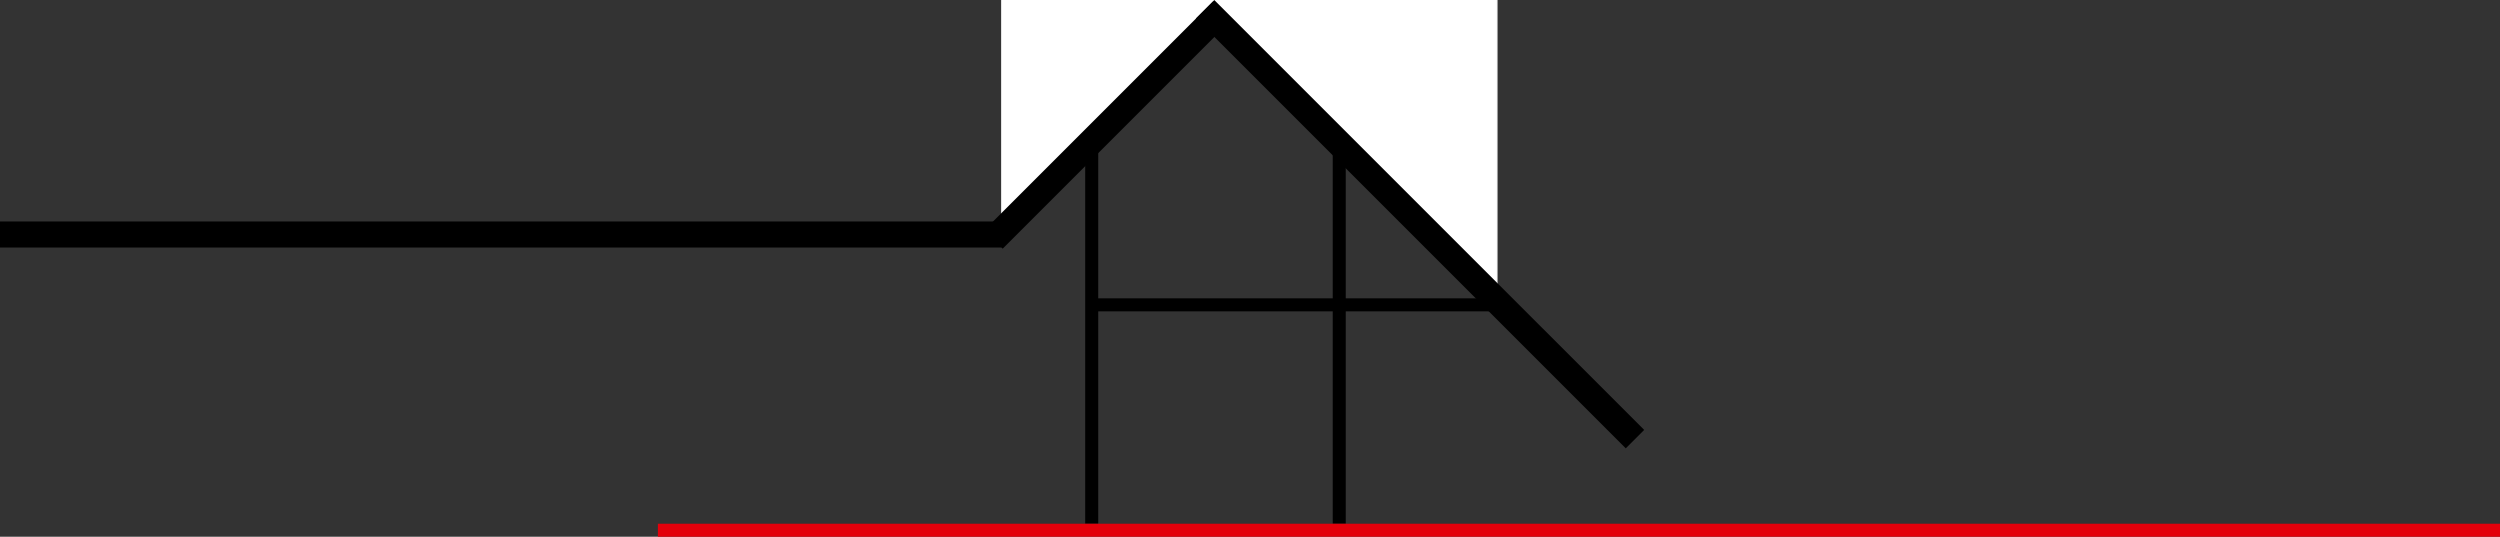 <svg width="1919" height="412" fill="none" xmlns="http://www.w3.org/2000/svg"><rect width="100%" height="100%" fill="#333333" stroke="none"/><path d="M769 174V-50h380v280.5L932.5 12 769 174Z" fill="#fff" stroke="#fff"/><g clip-path="url(#a)" fill="#000"><path d="M-1 170h770v20H-1zM932.113.044l329.967 329.963-14.15 14.143L917.971 14.186 932.113.044Z"/><path d="M931.26 1 755.522 176.738l14.142 14.142L945.402 15.142z"/><path d="M833 105v297h10V105zm190 0v297h10V105z"/><path d="M1157 229H837v10h320v-10Z"/></g><path fill="#E3000B" d="M505 402h1414v10H505z"/><defs><clipPath id="a"><path fill="#fff" transform="translate(-1 .044)" d="M0 0h1263.08v401.956H0z"/></clipPath></defs></svg>
